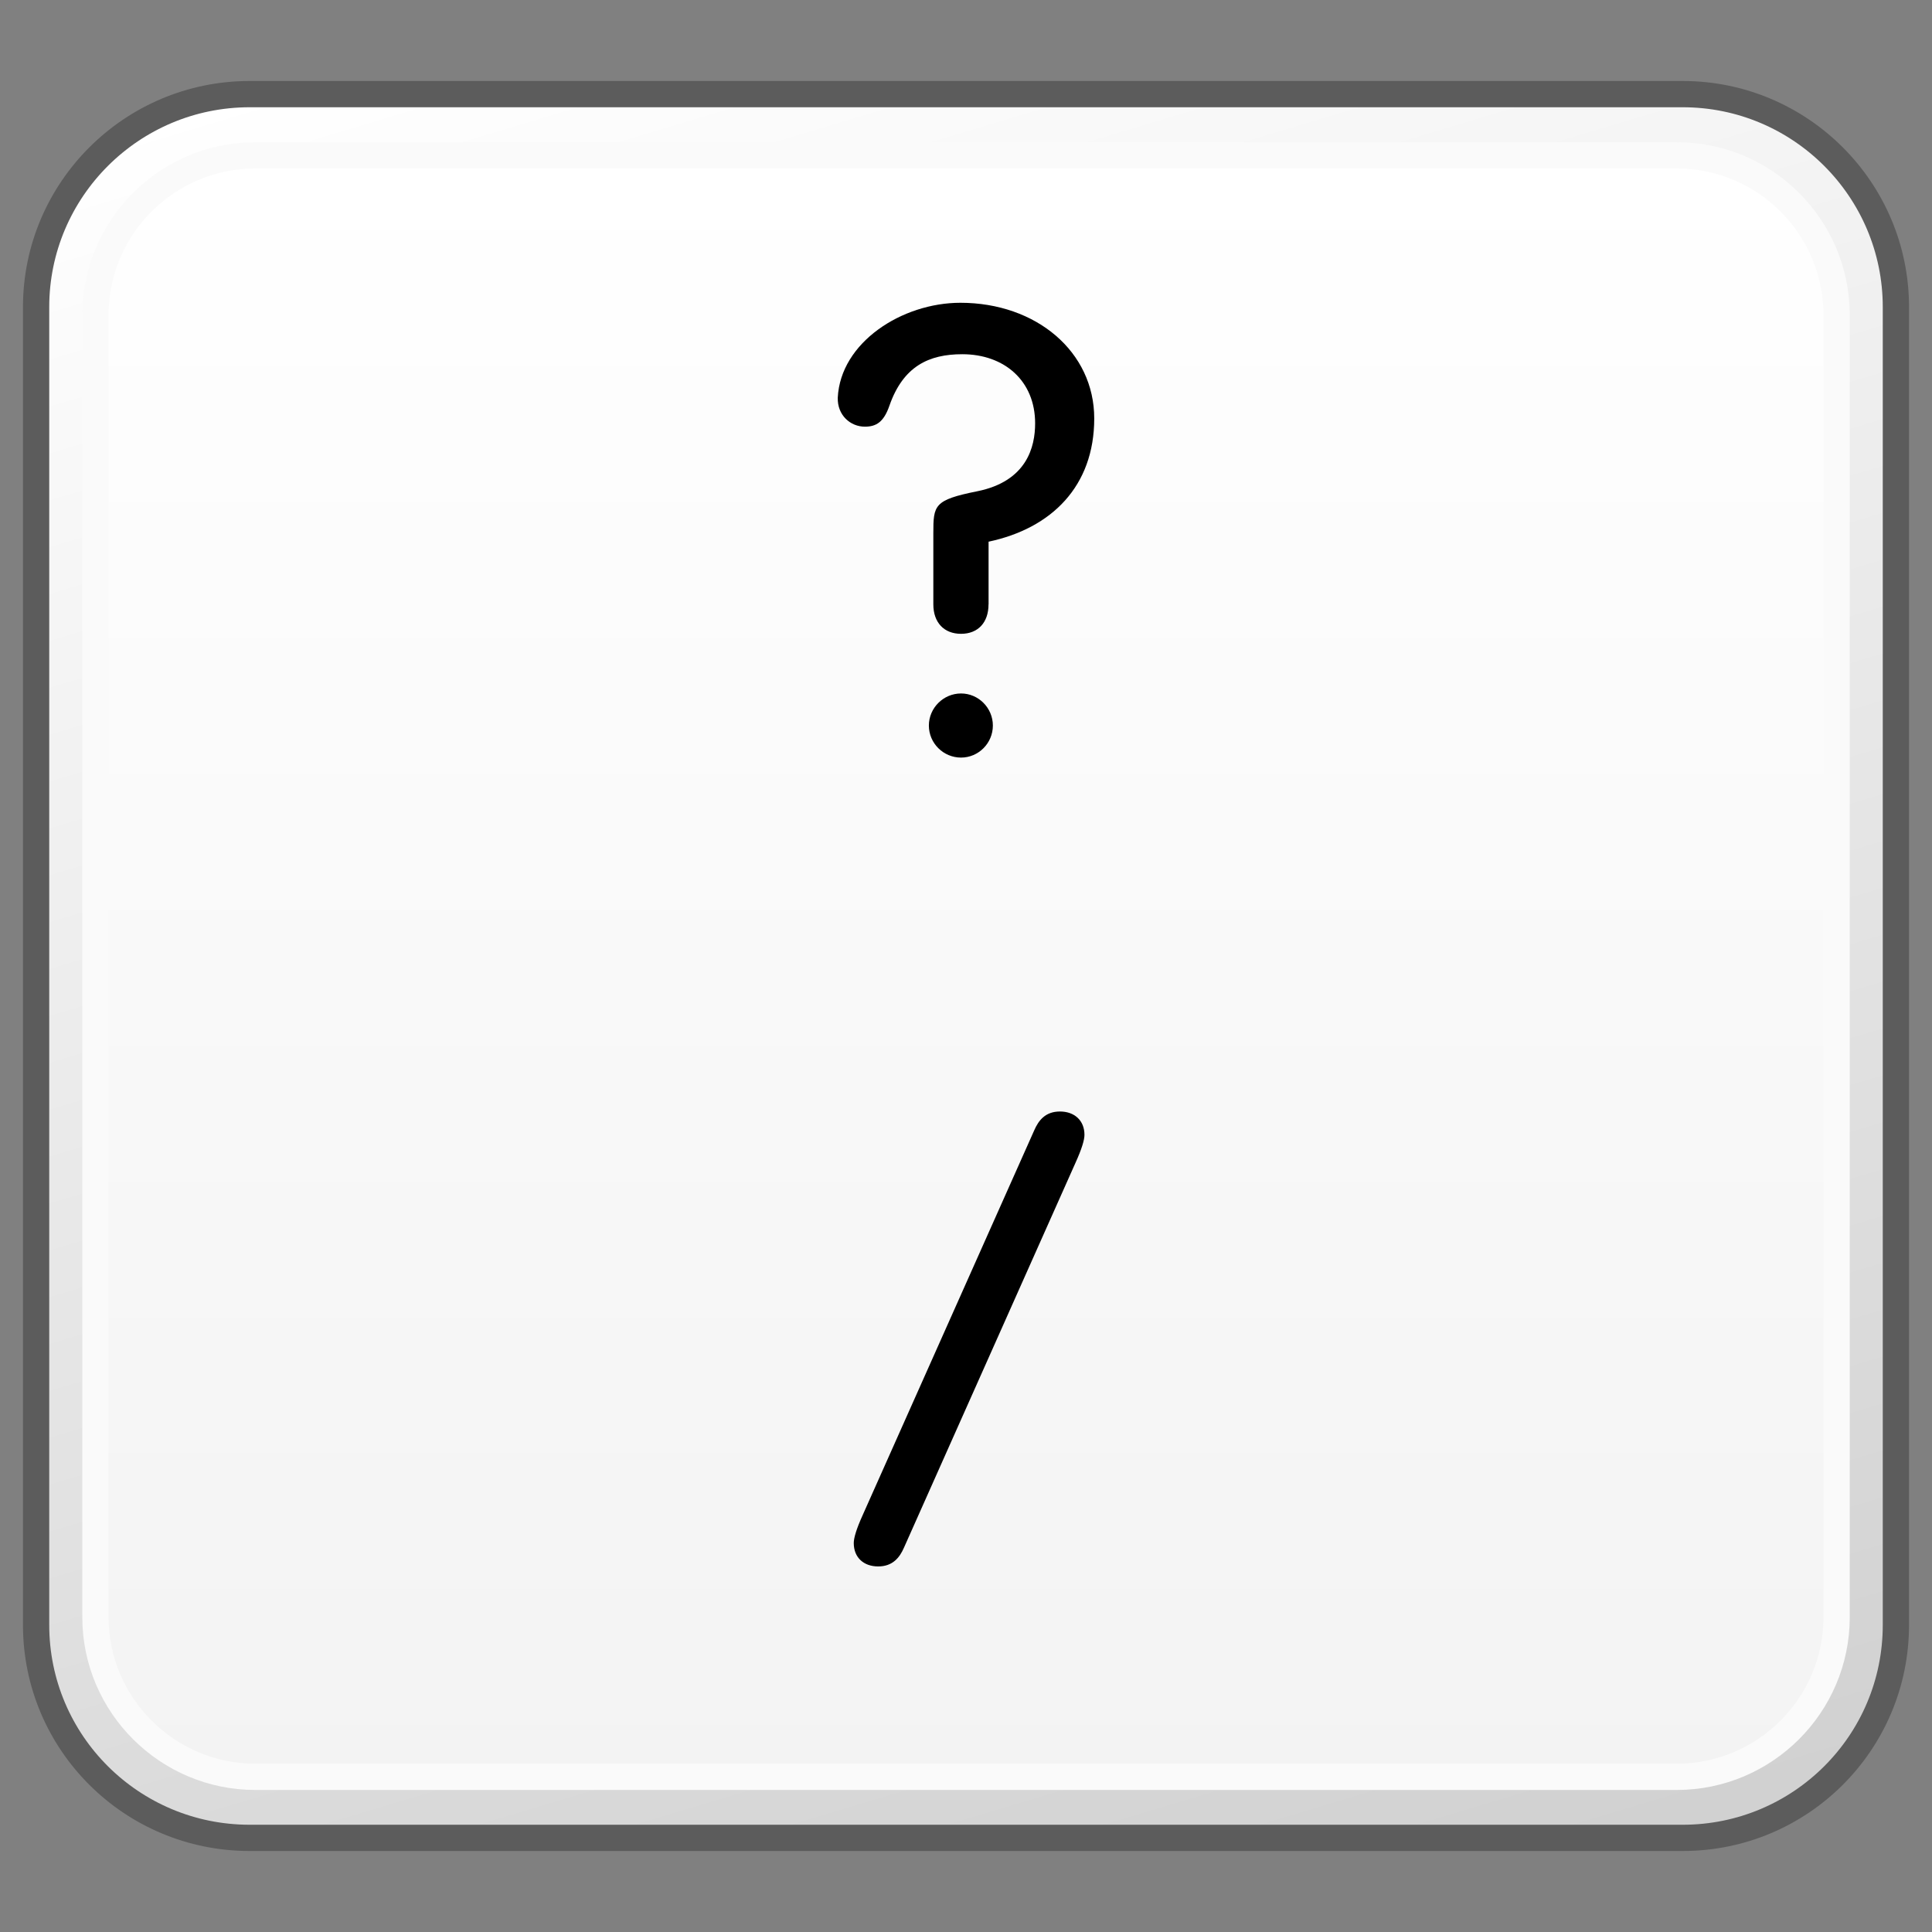 <?xml version="1.0" encoding="utf-8"?>
<!-- Generator: Adobe Illustrator 16.0.4, SVG Export Plug-In . SVG Version: 6.00 Build 0)  -->
<!DOCTYPE svg PUBLIC "-//W3C//DTD SVG 1.1//EN" "http://www.w3.org/Graphics/SVG/1.1/DTD/svg11.dtd">
<svg version="1.1" xmlns="http://www.w3.org/2000/svg" xmlns:xlink="http://www.w3.org/1999/xlink" x="0px" y="0px" width="32px"
	 height="32px" viewBox="0 0 32 32" enable-background="new 0 0 32 32" xml:space="preserve">
<rect x="0" y="0" width="32" height="32" fill="#808080" stroke="none"/>
<g id="Layer_3" display="none">
</g>
<g id="Layer_2">
</g>
<g id="Layer_1">
	<g>
		<g>
			<g>
				<defs>
					<path id="SVGID_1213_" d="M4.135,1.559c-1.953,0-3.533,1.582-3.533,3.527v21.828c0,1.951,1.58,3.527,3.533,3.527h23.734
						c1.951,0,3.531-1.576,3.531-3.527V5.086c0-1.945-1.58-3.527-3.531-3.527H4.135z"/>
				</defs>
				<clipPath id="SVGID_2_">
					<use xlink:href="#SVGID_1213_"  overflow="visible"/>
				</clipPath>
				
					<linearGradient id="SVGID_3_" gradientUnits="userSpaceOnUse" x1="-760.809" y1="-639.001" x2="-759.069" y2="-639.001" gradientTransform="matrix(5.861 19.169 19.169 -5.861 16718.75 10838.382)">
					<stop  offset="0" style="stop-color:#FFFFFF"/>
					<stop  offset="1" style="stop-color:#D0D0D0"/>
				</linearGradient>
				<polygon clip-path="url(#SVGID_2_)" fill="url(#SVGID_3_)" points="28.771,-7.037 39.494,27.973 3.232,39.039 -7.488,4.027 				
					"/>
			</g>
			<path fill="none" stroke="#5C5C5C" stroke-width="0.435" stroke-linejoin="round" d="M31.402,26.914
				c0,1.953-1.582,3.527-3.531,3.527H4.135c-1.951,0-3.537-1.574-3.537-3.527V5.086c0-1.945,1.586-3.527,3.537-3.527h23.736
				c1.949,0,3.531,1.582,3.531,3.527V26.914z"/>
			<g>
				<defs>
					<path id="SVGID_1216_" d="M4.23,2.57c-1.459,0-2.646,1.188-2.646,2.648v21.568c0,1.455,1.188,2.641,2.646,2.641h23.541
						c1.463,0,2.648-1.186,2.648-2.641V5.219c0-1.461-1.186-2.648-2.648-2.648H4.23z"/>
				</defs>
				<clipPath id="SVGID_5_">
					<use xlink:href="#SVGID_1216_"  overflow="visible"/>
				</clipPath>
				
					<linearGradient id="SVGID_6_" gradientUnits="userSpaceOnUse" x1="-757.178" y1="-614.823" x2="-755.439" y2="-614.823" gradientTransform="matrix(0 15.444 15.444 0 9511.529 11696.663)">
					<stop  offset="0" style="stop-color:#FFFFFF"/>
					<stop  offset="1" style="stop-color:#F3F3F3"/>
				</linearGradient>
				<rect x="1.584" y="2.57" clip-path="url(#SVGID_5_)" fill="url(#SVGID_6_)" width="28.836" height="26.857"/>
			</g>
			<path fill="none" stroke="#FAFAFA" stroke-width="0.435" stroke-linejoin="round" d="M30.42,26.787
				c0,1.455-1.189,2.643-2.648,2.643H4.229c-1.457,0-2.648-1.188-2.648-2.643V5.219c0-1.463,1.191-2.646,2.648-2.646h23.543
				c1.459,0,2.648,1.184,2.648,2.646V26.787z"/>
		</g>
		<g>
			<path d="M16.373,10.01c0,0.303-0.176,0.488-0.455,0.488c-0.281,0-0.459-0.186-0.459-0.488V8.834c0-0.467,0.01-0.553,0.727-0.697
				c0.824-0.166,0.959-0.738,0.959-1.125c0-0.705-0.51-1.145-1.207-1.145c-0.553,0-0.979,0.199-1.207,0.854
				c-0.094,0.271-0.219,0.346-0.406,0.346c-0.238,0-0.457-0.188-0.449-0.48c0.045-0.916,1.064-1.572,2.031-1.572
				c1.258,0,2.217,0.812,2.217,1.916c0,1.123-0.707,1.82-1.75,2.041V10.01z M15.918,11.486c0.289,0,0.527,0.24,0.527,0.531
				c0,0.293-0.238,0.531-0.527,0.531c-0.293,0-0.533-0.238-0.533-0.531C15.385,11.727,15.625,11.486,15.918,11.486"/>
			<path d="M14.973,25.633c-0.072,0.166-0.188,0.312-0.428,0.312c-0.238,0-0.404-0.146-0.404-0.387c0-0.082,0.041-0.227,0.145-0.457
				l2.844-6.379c0.072-0.166,0.186-0.312,0.426-0.312c0.238,0,0.406,0.146,0.406,0.387c0,0.082-0.043,0.229-0.146,0.457
				L14.973,25.633z"/>
		</g>
	</g>
	<g>
		<g>
			<g>
				<defs>
					<path id="SVGID_1273_" d="M-34.865,1.559c-1.953,0-3.533,1.582-3.533,3.527v21.828c0,1.951,1.58,3.527,3.533,3.527h23.734
						c1.951,0,3.531-1.576,3.531-3.527V5.086c0-1.945-1.58-3.527-3.531-3.527H-34.865z"/>
				</defs>
				<clipPath id="SVGID_8_">
					<use xlink:href="#SVGID_1273_"  overflow="visible"/>
				</clipPath>
				
					<linearGradient id="SVGID_9_" gradientUnits="userSpaceOnUse" x1="-761.378" y1="-640.861" x2="-759.638" y2="-640.861" gradientTransform="matrix(5.861 19.169 19.169 -5.861 16718.75 10838.382)">
					<stop  offset="0" style="stop-color:#FFFFFF"/>
					<stop  offset="1" style="stop-color:#D0D0D0"/>
				</linearGradient>
				<polygon clip-path="url(#SVGID_8_)" fill="url(#SVGID_9_)" points="-10.229,-7.037 0.494,27.973 -35.768,39.039 -46.488,4.027 
									"/>
			</g>
		</g>
	</g>
	<g>
		<g>
			<g>
				<defs>
					<path id="SVGID_1279_" d="M40.135,1.559c-1.953,0-3.533,1.582-3.533,3.527v21.828c0,1.951,1.58,3.527,3.533,3.527h23.734
						c1.951,0,3.531-1.576,3.531-3.527V5.086c0-1.945-1.58-3.527-3.531-3.527H40.135z"/>
				</defs>
				<clipPath id="SVGID_11_">
					<use xlink:href="#SVGID_1279_"  overflow="visible"/>
				</clipPath>
				
					<linearGradient id="SVGID_12_" gradientUnits="userSpaceOnUse" x1="-760.284" y1="-637.283" x2="-758.544" y2="-637.283" gradientTransform="matrix(5.861 19.169 19.169 -5.861 16718.75 10838.382)">
					<stop  offset="0" style="stop-color:#FFFFFF"/>
					<stop  offset="1" style="stop-color:#D0D0D0"/>
				</linearGradient>
				<polygon clip-path="url(#SVGID_11_)" fill="url(#SVGID_12_)" points="64.771,-7.037 75.494,27.973 39.232,39.039 28.512,4.027 
									"/>
			</g>
		</g>
	</g>
</g>
<g id="Language_specific">
</g>
<g id="Layer_5">
</g>
</svg>

